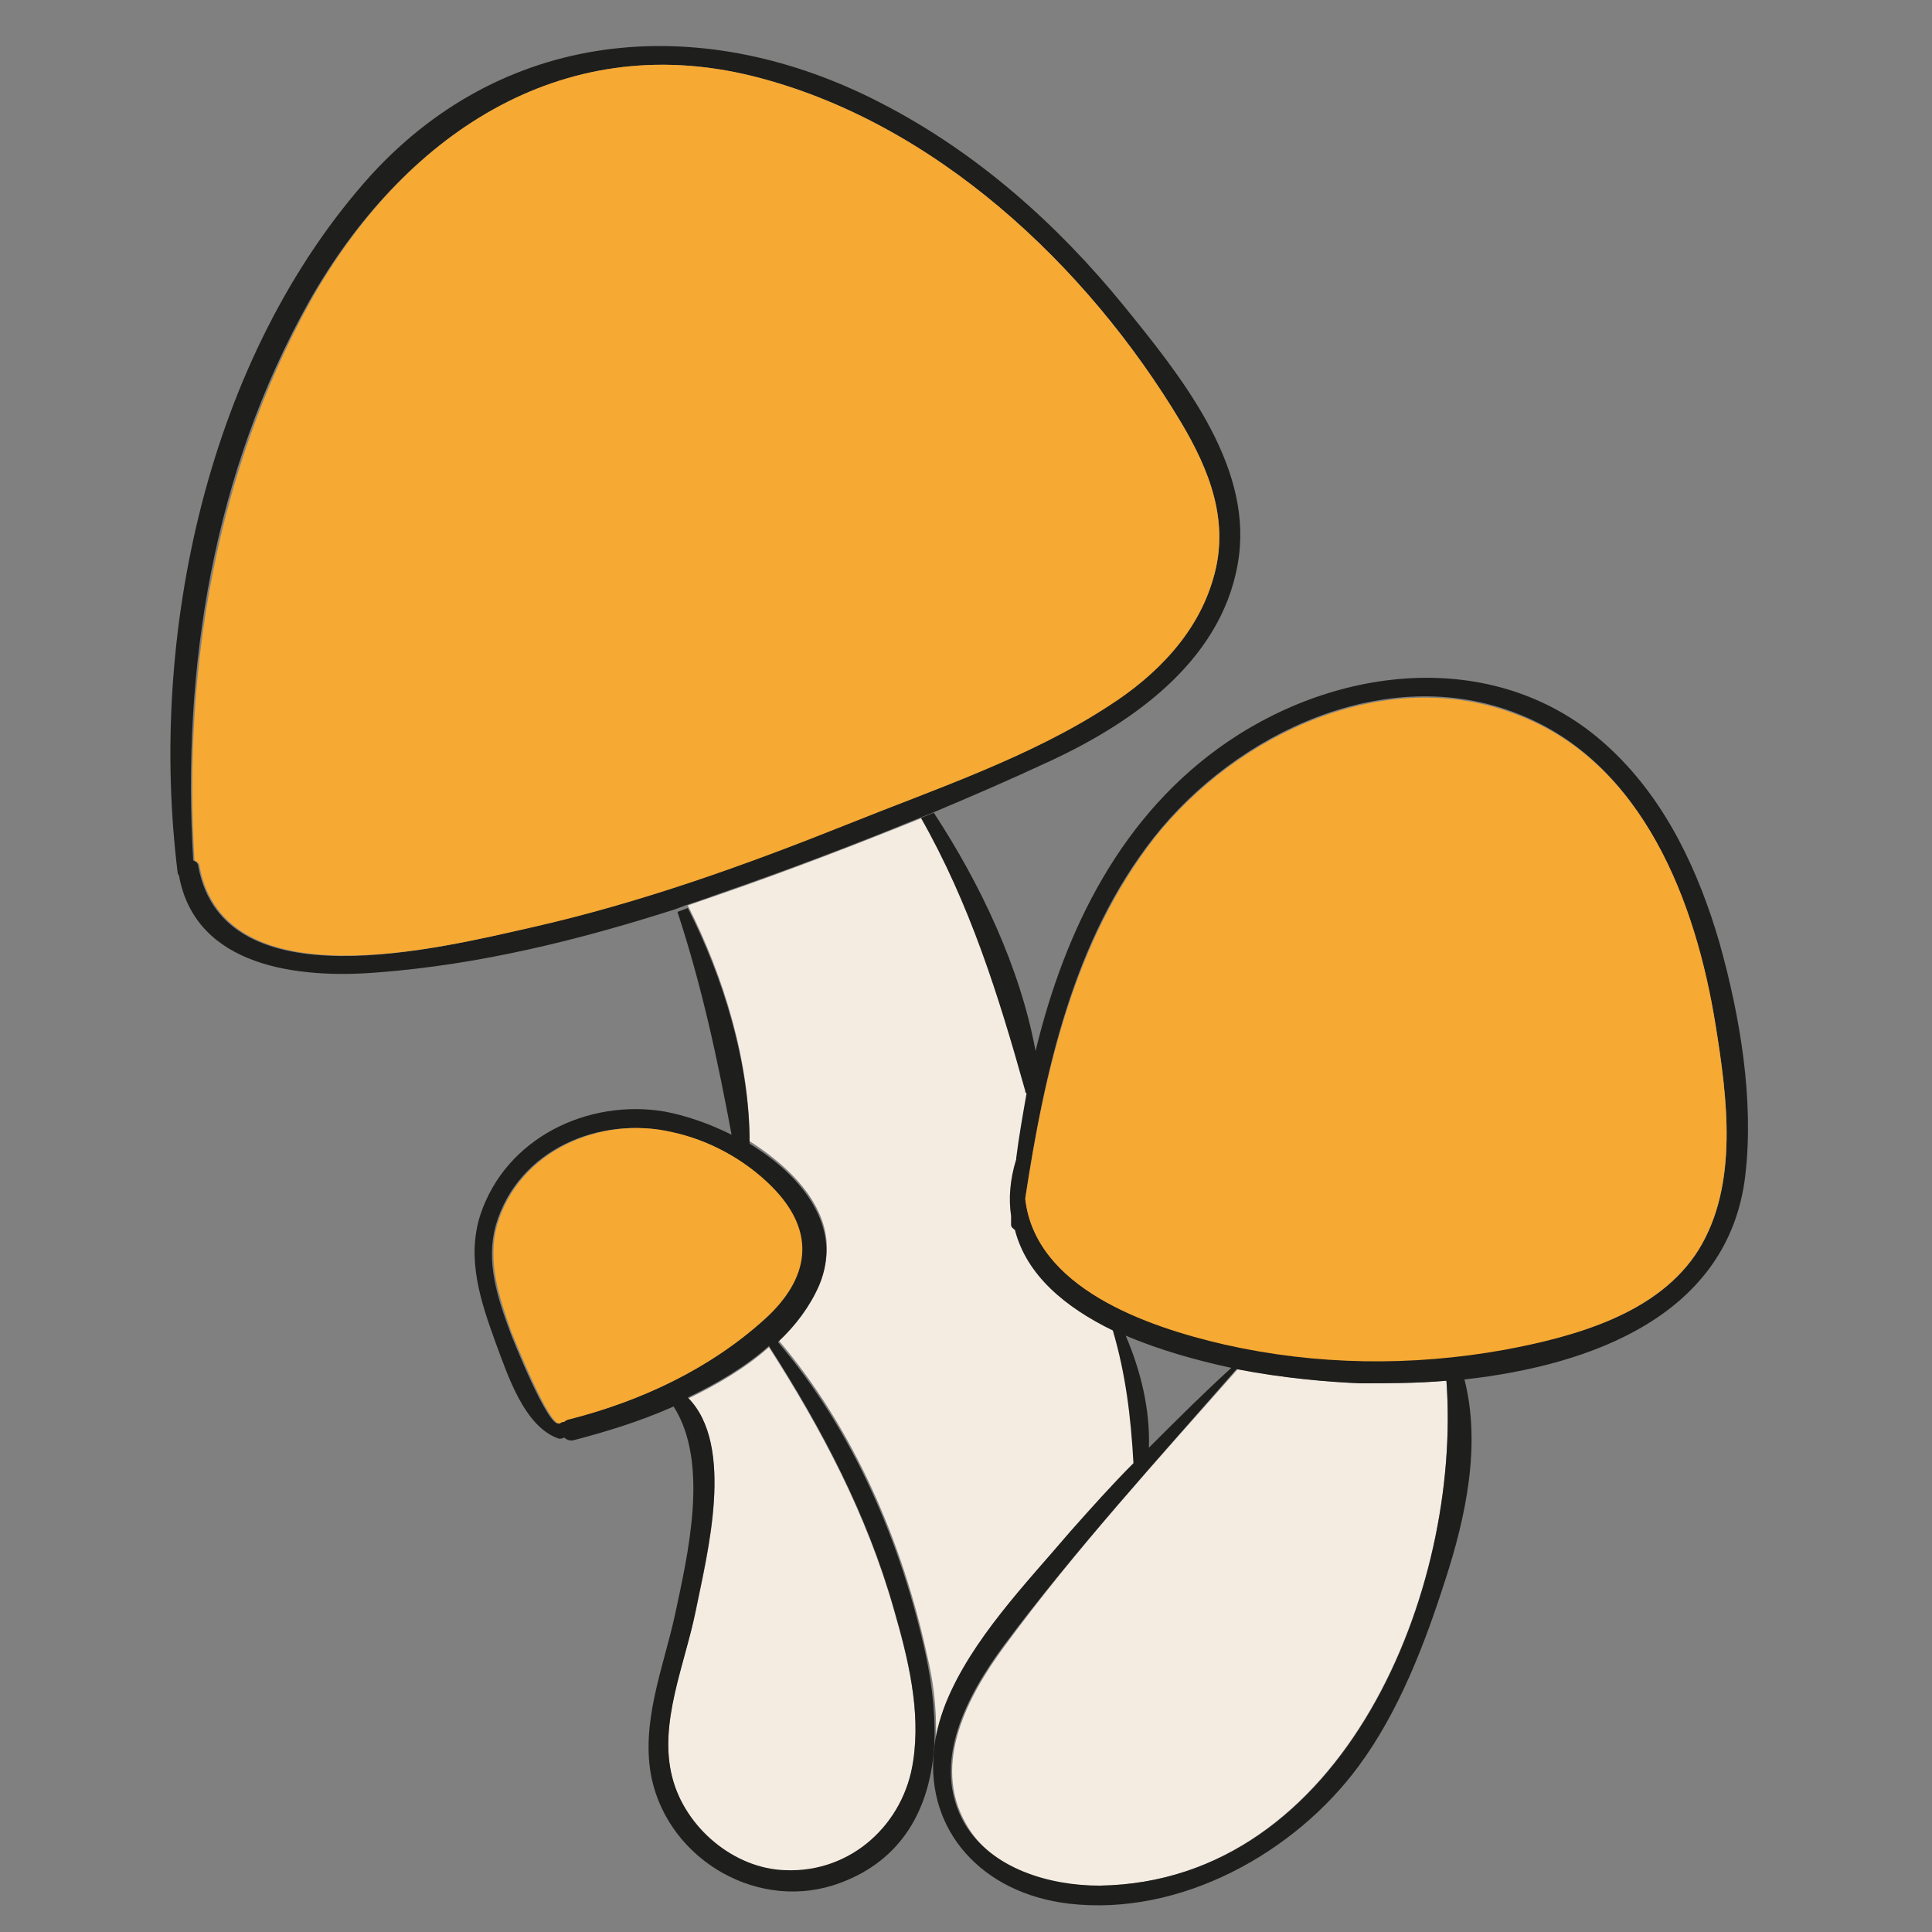 <?xml version="1.0" encoding="utf-8"?>
<svg version="1.1" id="Layer_1" xmlns="http://www.w3.org/2000/svg" xmlns:xlink="http://www.w3.org/1999/xlink" x="0px" y="0px" width="150px" height="150px" viewBox="0 0 150 150" enable-background="new 0 0 150 150" xml:space="preserve">
<rect x="0" y="0" width="150" height="150" fill="#808080" stroke="none"/>
<g>
	<path fill="#F4ECE1" d="M69.4,125c1.1,3.8,2.1,7.8,1.5,11.8c-0.7,4.9-4.8,8.7-9.9,8.5c-4-0.1-7.8-3.3-8.8-7.2
		c-1.1-4.3,0.9-8.8,1.8-12.9c0.9-4.5,3.1-12.8-0.6-16.6c2.3-1.1,4.5-2.4,6.3-4C63.8,111,67.3,117.6,69.4,125z"/>
	<path fill="#F4ECE1" d="M88.1,113.6C88.1,113.6,88.1,113.6,88.1,113.6c-1.7,1.7-3.3,3.5-4.9,5.3c-3.5,4-7.7,8.4-9.7,13.4
		c-0.5,1.3-0.8,2.5-0.9,3.7l0,0c0.2-2.4,0-4.9-0.6-7.4c-1.9-8.8-5.7-17.7-11.6-24.6c1.4-1.3,2.5-2.8,3.2-4.4c2-4.5-1.3-8.4-5.4-11
		c0-6.2-2-12.8-4.8-18.3c0.9-0.3,1.7-0.6,2.6-0.9c5.2-1.8,10.4-3.8,15.6-5.9c3.9,6.8,6,13.7,8.1,21.2c0,0.1,0.1,0.2,0.1,0.2
		c-0.3,1.7-0.6,3.3-0.8,5c0,0,0,0,0,0.1c-0.5,1.6-0.6,3.1-0.4,4.4c0,0.2,0,0.5,0,0.7c0,0.2,0.1,0.3,0.3,0.4c0.9,3.5,3.9,6,7.6,7.8
		C87.4,106.7,87.9,110,88.1,113.6z"/>
	<path fill="#F4ECE1" d="M112.3,107.2c1.2,16.2-8,38.9-26.9,39.2c-3.8,0.1-8.4-1.2-10.4-4.8c-2.7-4.7,0.2-10,3-13.8
		c5.5-7.5,11.9-14.5,18.1-21.5c0,0,0,0,0,0c3.6,0.7,7.1,1,9.6,1.1C107.7,107.4,110,107.4,112.3,107.2z"/>
	<path fill="#1E1E1C" d="M133.5,73.2c1.6,5.7,2.7,12.2,2,18.1c-1.3,10.8-11.9,14.7-21.8,15.8c1.3,5.1,0.1,10.7-1.5,15.6
		c-1.6,5-3.6,10.2-6.7,14.4c-5,6.8-13.9,11.7-22.5,10.7c-6.8-0.8-11.1-5.7-10.5-11.8c0.1-1.2,0.4-2.4,0.9-3.7c2-5,6.3-9.4,9.7-13.4
		c1.6-1.8,3.2-3.6,4.9-5.3c0,0,0,0,0,0c-0.2-3.6-0.6-6.9-1.6-10.3c-3.7-1.8-6.7-4.3-7.6-7.8c-0.1-0.1-0.3-0.2-0.3-0.4
		c0-0.2,0-0.5,0-0.7c-0.2-1.3-0.1-2.8,0.4-4.4c0,0,0,0,0-0.1c0.2-1.6,0.5-3.3,0.8-5c-0.1-0.1-0.1-0.1-0.1-0.2
		c-2.1-7.5-4.3-14.5-8.1-21.2l1-0.4c3.6,5.5,6.7,12,7.9,18.5c2.3-9.5,6.7-18.4,14.9-24c9.1-6.2,21.6-7.3,29.9,0.7
		C129.4,62.3,131.9,67.7,133.5,73.2z M131.9,97c3.1-5,2.2-11.8,1.3-17.4c-1.6-9.6-5.6-20.4-15.4-24.2c-10.2-4-21.8,1.5-28.2,9.6
		c-6.3,8-8.5,18.2-10,28c0.7,6.9,9.4,10,15.4,11.3c7.1,1.6,14.6,1.8,21.7,0.4C122.3,103.8,128.8,102,131.9,97z M85.4,146.4
		c19-0.3,28.1-23,26.9-39.2c-2.3,0.2-4.6,0.2-6.7,0.2c-2.5-0.1-6-0.4-9.6-1.1c0,0,0,0,0,0c-6.1,7-12.5,14-18.1,21.5
		c-2.8,3.8-5.7,9.1-3,13.8C77,145.1,81.5,146.4,85.4,146.4z M89.2,112.4c2.1-2.1,4.2-4.2,6.4-6.2c-2.8-0.6-5.6-1.4-8.2-2.5
		C88.6,106.5,89.3,109.5,89.2,112.4z"/>
	<path fill="#F6A933" d="M133.2,79.6c0.9,5.6,1.8,12.3-1.3,17.4c-3.1,5-9.7,6.8-15.1,7.8c-7.2,1.3-14.6,1.2-21.7-0.4
		C89,103,80.4,100,79.6,93.1c1.5-9.9,3.8-20,10-28c6.4-8.1,18-13.6,28.2-9.6C127.6,59.2,131.7,70.1,133.2,79.6z"/>
	<path fill="#1E1E1C" d="M87.3,23.8c4.3,5.3,9.8,12.1,8.9,19.3c-1,7.9-8,12.9-14.7,16c-3,1.4-6,2.7-9.1,4l-1,0.4
		c-5.1,2.1-10.4,4.1-15.6,5.9c-0.8,0.3-1.7,0.6-2.6,0.9l-0.8,0.3c-7.5,2.4-15.2,4.3-23.1,4.9c-6.1,0.5-14.1-0.4-15.4-7.5
		c0-0.1-0.1-0.1-0.1-0.2c-2.3-18.4,2.3-40.1,15-54.2C39.5,1.9,54.9,1,68.4,8C75.8,11.8,82.1,17.4,87.3,23.8z M94.2,44.9
		c1.3-4.4-0.3-8.4-2.5-12.1C84.4,20.6,72.5,9.4,58.4,5.9c-15-3.7-27.2,4.8-34.4,17.5c-7.4,13.2-9.9,28.4-9,43.4
		c0.2,0.1,0.4,0.2,0.4,0.5c2,10.6,18.8,6.3,25.8,4.7c8.4-1.9,16.5-4.8,24.5-8c6.8-2.7,14.2-5.2,20.3-9.2
		C89.7,52.4,92.9,49.1,94.2,44.9z"/>
	<path fill="#F6A933" d="M91.7,32.8c2.2,3.7,3.8,7.7,2.5,12.1c-1.2,4.3-4.5,7.6-8.1,9.9c-6.1,4-13.6,6.5-20.3,9.2
		c-8,3.2-16.1,6.1-24.5,8c-7.1,1.6-23.8,5.8-25.8-4.7c0-0.3-0.2-0.4-0.4-0.5c-0.9-14.9,1.7-30.2,9-43.4C31.2,10.7,43.4,2.2,58.4,5.9
		C72.5,9.4,84.4,20.6,91.7,32.8z"/>
	<path fill="#1E1E1C" d="M71.9,128.6c0.5,2.4,0.8,5,0.6,7.4c-0.4,4.4-2.4,8.4-7.3,10.2c-6.2,2.3-13.2-1.7-14.6-8.1
		c-0.9-4.3,0.9-8.6,1.8-12.7c1-4.7,2.7-11.8-0.1-16.2c-2.7,1.2-5.4,2-7.7,2.6c-0.3,0.1-0.6,0-0.8-0.2c-0.1,0.1-0.3,0.1-0.4,0.1
		c-2.7-0.9-4-5-4.9-7.4c-1.2-3.3-2.3-6.6-1.2-10c2-6,8.4-9,14.3-8c1.6,0.3,3.4,0.9,5.2,1.8c-1.1-5.9-2.3-11.5-4.2-17.3l0.8-0.3
		c2.8,5.5,4.8,12.1,4.8,18.3c4.1,2.5,7.3,6.5,5.4,11c-0.7,1.6-1.8,3.1-3.2,4.4C66.2,111,70,119.8,71.9,128.6z M70.9,136.7
		c0.6-3.9-0.4-8-1.5-11.8c-2.1-7.4-5.6-14-9.7-20.4c-1.8,1.6-4,2.9-6.3,4c3.7,3.7,1.5,12.1,0.6,16.6c-0.8,4.1-2.9,8.7-1.8,12.9
		c1,3.9,4.8,7.1,8.8,7.2C66.1,145.4,70.2,141.6,70.9,136.7z M59.3,102.4c3.4-3.1,4.1-6.7,0.5-10.3c-2-2.1-4.8-3.6-7.7-4.2
		c-5.6-1.3-11.9,1.4-13.6,7.2c-0.8,2.8,0.1,5.6,1.1,8.3c0.1,0.3,3,7.6,3.8,7.1c0.1,0,0.2-0.1,0.3-0.1c0.1-0.1,0.2-0.1,0.4-0.2
		C49.7,108.8,55.1,106.3,59.3,102.4z"/>
	<path fill="#F6A933" d="M59.9,92.1c3.6,3.6,2.9,7.2-0.5,10.3c-4.3,3.9-9.7,6.4-15.2,7.8c-0.1,0-0.3,0.1-0.4,0.2
		c-0.1,0-0.2,0-0.3,0.1c-0.8,0.5-3.7-6.9-3.8-7.1c-0.9-2.6-1.9-5.4-1.1-8.3c1.7-5.8,8.1-8.5,13.6-7.2C55,88.5,57.8,90,59.9,92.1z"/>
</g>
</svg>
